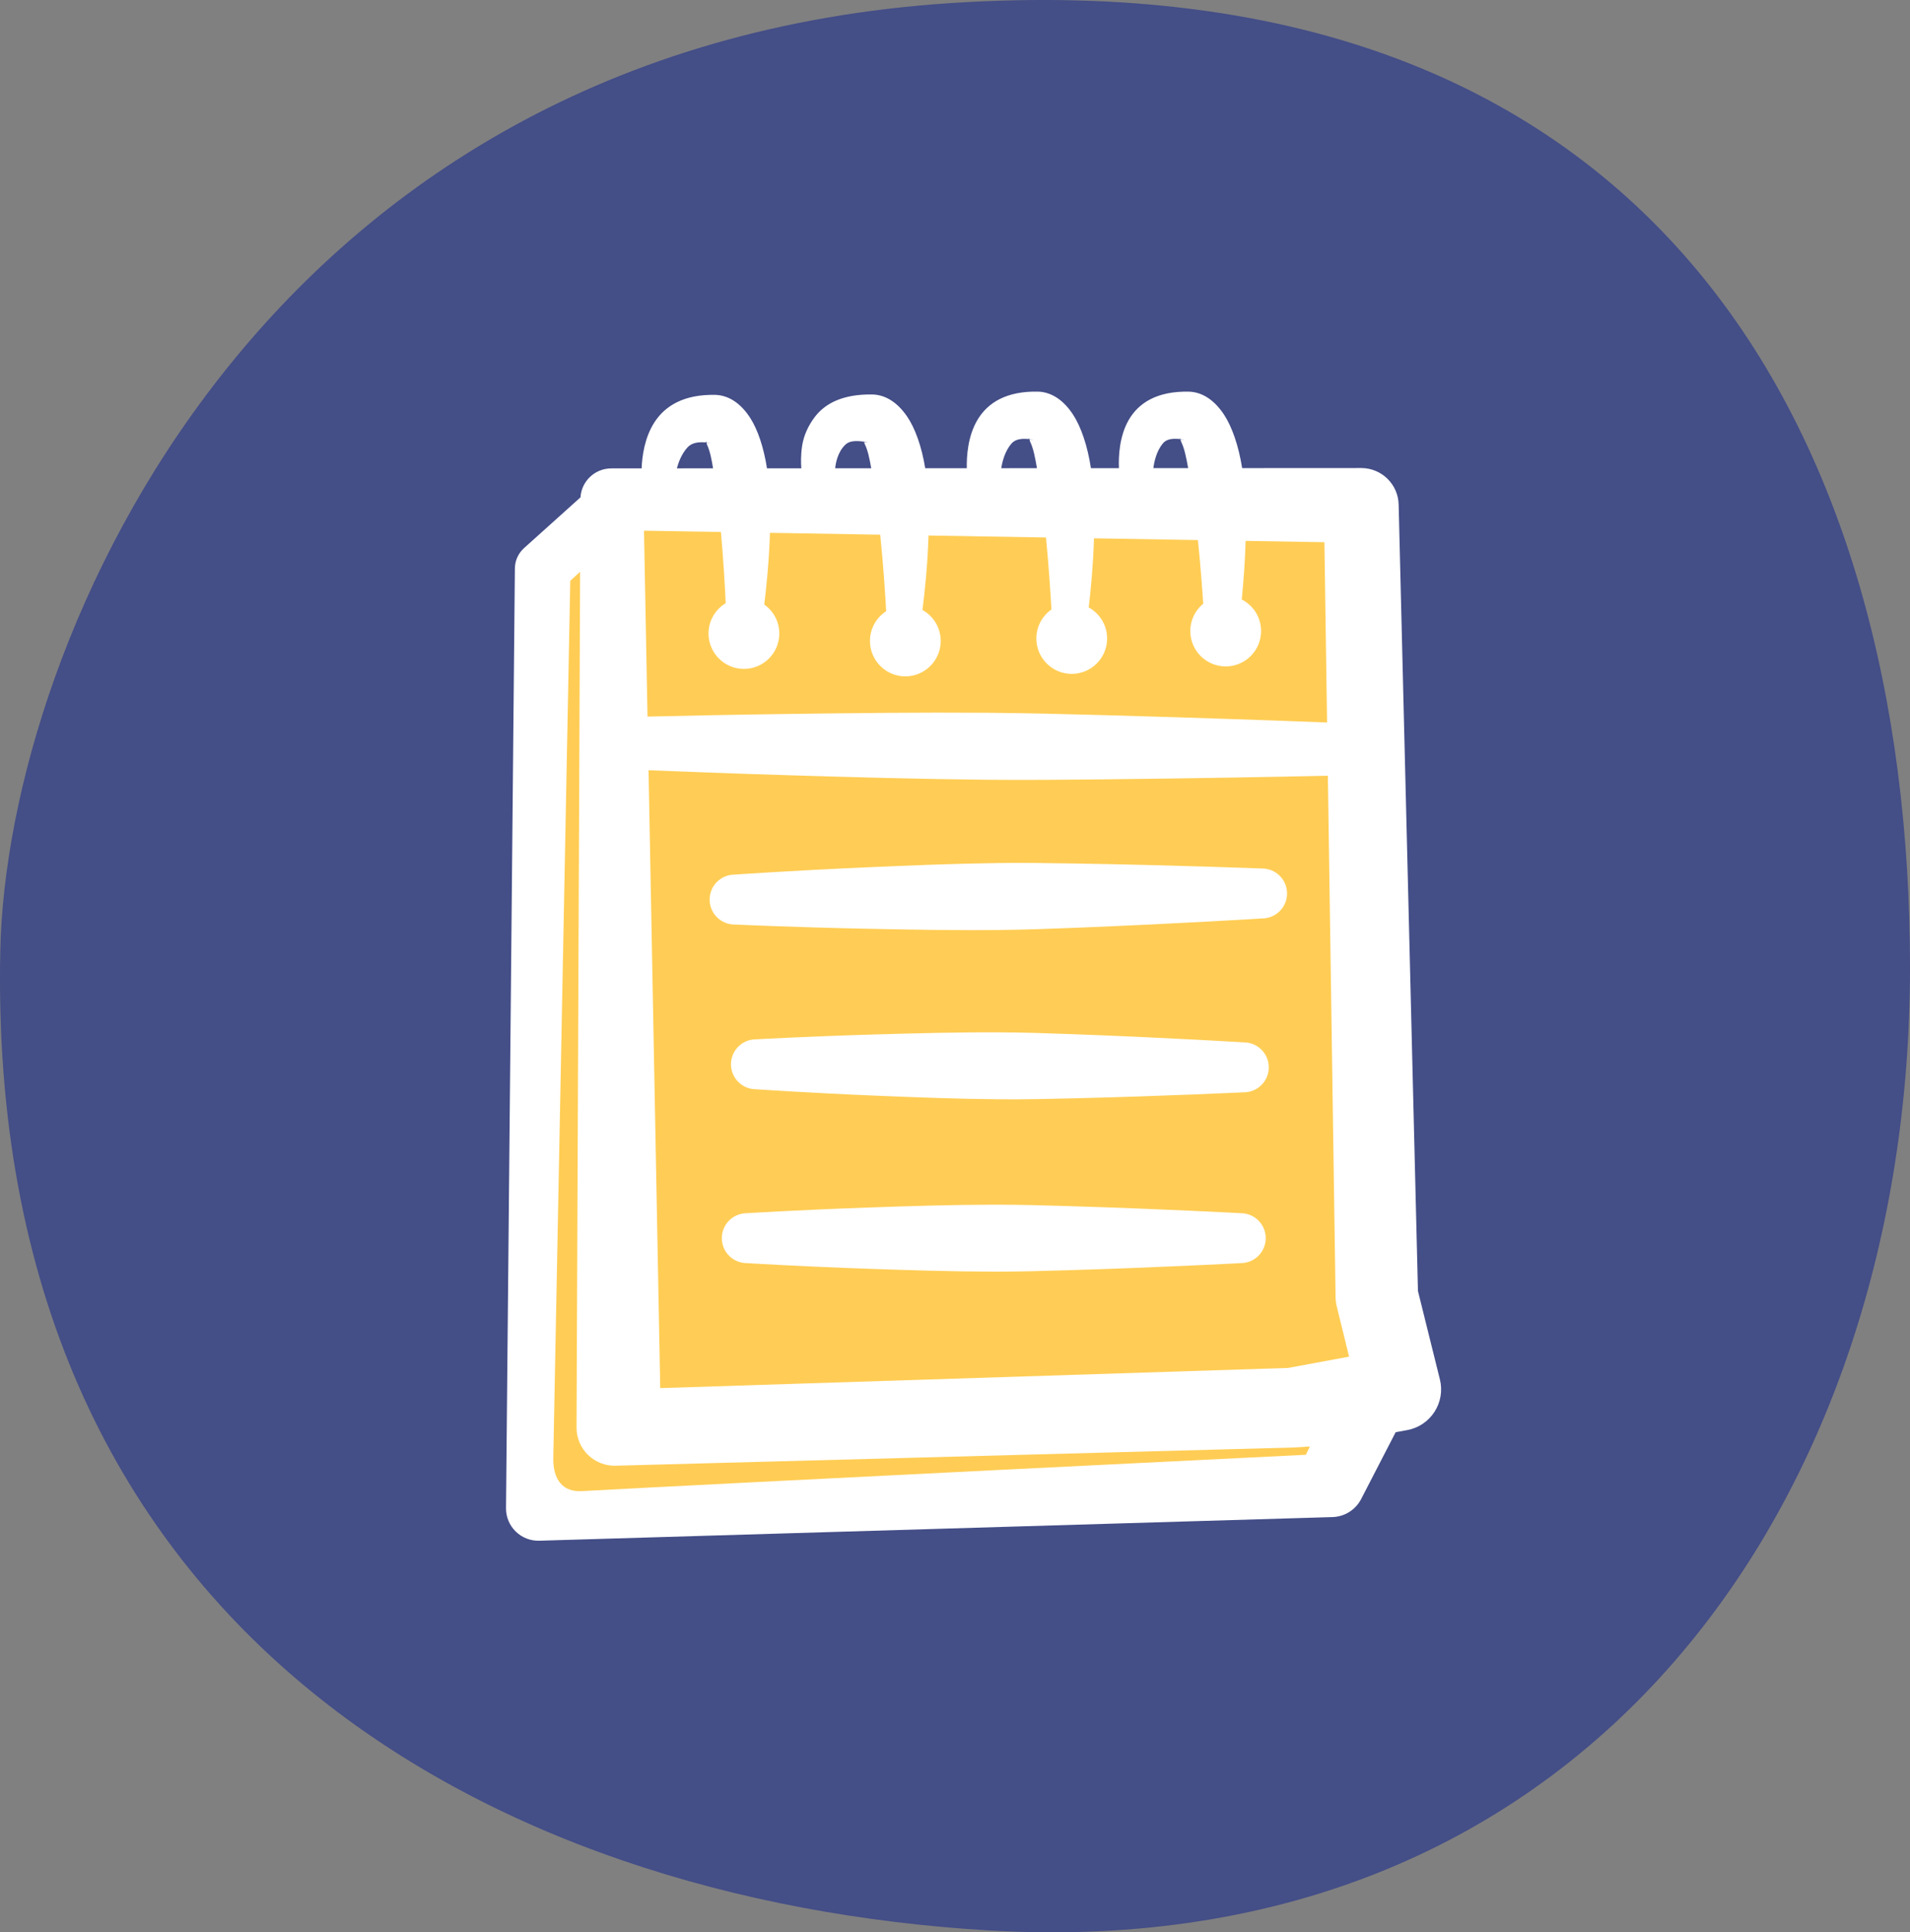 <?xml version="1.0" encoding="UTF-8" standalone="no"?><!DOCTYPE svg PUBLIC "-//W3C//DTD SVG 1.1//EN" "http://www.w3.org/Graphics/SVG/1.1/DTD/svg11.dtd"><svg width="100%" height="100%" viewBox="0 0 176 178" version="1.1" xmlns="http://www.w3.org/2000/svg" xmlns:xlink="http://www.w3.org/1999/xlink" xml:space="preserve" xmlns:serif="http://www.serif.com/" style="fill-rule:evenodd;clip-rule:evenodd;stroke-linejoin:round;stroke-miterlimit:2;"><rect x="0" y="0" width="176" height="178" fill="#808080" stroke="none"/><rect id="ICONS-SVG-BLUE" serif:id="ICONS SVG BLUE" x="0" y="0" width="176" height="178" style="fill:none;"/><clipPath id="_clip1"><rect x="0" y="0" width="176" height="178"/></clipPath><g clip-path="url(#_clip1)"><path d="M87.594,0.286c65.205,-4.269 88.406,39.856 88.406,88.849c0,48.993 -29.665,91.97 -84.913,88.689c-45.833,-2.722 -92.397,-27.685 -91.059,-90.268c0.614,-28.7 24.221,-83.122 87.566,-87.27Z" style="fill:#444e87;"/><g id="blue_icon_notes"><path d="M56.795,46.197l-6.799,6.189l-0.393,86.565l73.099,-2.266l3.665,-7.063l-68.308,1.483l-1.264,-84.908Z" style="fill:#ffcd55;"/><path d="M56.327,45.991l69.109,0.569l1.434,72.877l2.11,8.549l-9.871,1.816l-62.477,1.711l-0.305,-85.522Z" style="fill:#ffcd55;"/><path d="M89.088,43.132l-3.833,0.001c-0.325,-2.013 -0.94,-3.71 -1.677,-4.779c-0.879,-1.276 -1.953,-1.969 -3.149,-2.015c-2.771,-0.055 -4.402,0.831 -5.344,2.066c-0.629,0.824 -1.025,1.741 -1.167,2.633c-0.135,0.851 -0.115,1.625 -0.078,2.101l-3.165,0.001c-0.299,-1.924 -0.851,-3.549 -1.52,-4.603c-0.875,-1.378 -1.982,-2.109 -3.208,-2.162c-2.924,-0.07 -4.653,1.008 -5.632,2.508c-0.921,1.414 -1.15,3.153 -1.192,4.263l-2.773,0.001c-0.76,-0.006 -1.491,0.292 -2.029,0.828c-0.494,0.492 -0.789,1.146 -0.832,1.838l-5.211,4.686c-0.528,0.481 -0.831,1.161 -0.834,1.875l-0.817,86.563c-0.004,0.808 0.321,1.583 0.899,2.146c0.579,0.564 1.362,0.868 2.17,0.843l73.1,-2.178c1.11,-0.035 2.114,-0.666 2.625,-1.651l3.184,-6.165l1.065,-0.195c1.034,-0.19 1.944,-0.799 2.514,-1.682c0.571,-0.883 0.751,-1.962 0.499,-2.983l-2.023,-8.146c-0,0 -1.779,-72.434 -1.779,-72.434c-0.037,-1.865 -1.551,-3.362 -3.416,-3.378l-11.005,0.006c-0.327,-2.069 -0.94,-3.818 -1.671,-4.926c-0.891,-1.349 -1.993,-2.065 -3.199,-2.116c-3.001,-0.07 -4.68,1.058 -5.574,2.594c-0.873,1.5 -0.955,3.36 -0.91,4.453l-2.581,0.001c-0.314,-2.064 -0.914,-3.811 -1.637,-4.92c-0.885,-1.358 -1.989,-2.079 -3.202,-2.131c-2.973,-0.07 -4.669,1.041 -5.592,2.564c-0.919,1.517 -1.032,3.404 -1.006,4.493Zm-35.633,9.536l-0.907,0.836c-0,0 -1.266,65.387 -1.564,80.783c-0.04,2.054 0.906,3.165 2.616,3.072c12.809,-0.701 66.733,-3.348 66.733,-3.348l0.368,-0.765c-0,0 -1.293,0.089 -1.488,0.094l-62.485,1.678c-0.944,0.026 -1.859,-0.33 -2.537,-0.988c-0.678,-0.657 -1.062,-1.56 -1.065,-2.505l0.329,-78.857Zm6.306,18.285l1.077,56.917l57.861,-1.859c-0,0 5.615,-1.04 5.615,-1.04l-1.135,-4.623c-0.067,-0.274 -0.104,-0.554 -0.11,-0.836l-0.71,-48.053c-4.622,0.099 -12.155,0.243 -20.552,0.332c-3.515,0.036 -7.181,0.073 -10.847,0.038c-6.28,-0.06 -12.556,-0.244 -18.076,-0.41c-5.295,-0.16 -9.891,-0.334 -13.123,-0.466Zm9.052,45.402c0,0 4.838,0.303 11.38,0.528c3.475,0.12 7.425,0.25 11.38,0.257c2.308,0.005 4.615,-0.063 6.827,-0.129c8.71,-0.262 15.932,-0.656 15.932,-0.656c1.269,0 2.3,-1.03 2.3,-2.299c-0,-1.269 -1.031,-2.3 -2.3,-2.3c0,0 -7.222,-0.393 -15.932,-0.655c-2.212,-0.067 -4.519,-0.134 -6.827,-0.13c-3.955,0.007 -7.905,0.137 -11.38,0.257c-6.542,0.226 -11.38,0.528 -11.38,0.528c-1.269,0 -2.299,1.031 -2.299,2.3c-0,1.269 1.03,2.299 2.299,2.299Zm0.829,-16.016c-0,0 4.776,0.332 11.236,0.598c3.431,0.142 7.332,0.296 11.237,0.328c2.28,0.018 4.559,-0.035 6.745,-0.088c8.604,-0.208 15.739,-0.557 15.739,-0.557c1.269,0.008 2.306,-1.016 2.314,-2.285c0.008,-1.269 -1.016,-2.306 -2.285,-2.314c-0,0 -7.13,-0.438 -15.731,-0.753c-2.185,-0.081 -4.463,-0.162 -6.743,-0.172c-3.906,-0.018 -7.808,0.088 -11.241,0.187c-6.463,0.185 -11.243,0.457 -11.243,0.457c-1.269,-0.008 -2.305,1.016 -2.313,2.285c-0.008,1.27 1.016,2.306 2.285,2.314Zm-1.926,-15.173c-0,0 5.171,0.243 12.158,0.388c3.713,0.077 7.933,0.158 12.156,0.116c2.465,-0.024 4.928,-0.12 7.29,-0.214c9.297,-0.369 17.006,-0.852 17.006,-0.852c1.269,-0.015 2.287,-1.057 2.272,-2.326c-0.014,-1.269 -1.057,-2.287 -2.326,-2.273c0,0 -7.718,-0.304 -17.021,-0.458c-2.363,-0.039 -4.828,-0.078 -7.293,-0.046c-4.222,0.056 -8.439,0.235 -12.149,0.398c-6.982,0.306 -12.146,0.668 -12.146,0.668c-1.269,0.015 -2.288,1.057 -2.273,2.326c0.014,1.269 1.057,2.288 2.326,2.273Zm-8.049,-19.155c3.24,-0.078 7.893,-0.175 13.265,-0.247c5.521,-0.073 11.8,-0.15 18.08,-0.104c3.666,0.026 7.331,0.125 10.845,0.221c8.325,0.228 15.8,0.496 20.429,0.674l-0.245,-16.607l-7.261,-0.123c-0.056,2.017 -0.209,3.925 -0.358,5.398c1.058,0.539 1.783,1.639 1.783,2.907c0,1.799 -1.461,3.26 -3.261,3.26c-1.8,0 -3.261,-1.461 -3.261,-3.26c0,-1.014 0.464,-1.921 1.191,-2.519c-0.1,-1.523 -0.26,-3.638 -0.489,-5.861l-9.577,-0.162c-0.075,2.459 -0.297,4.775 -0.484,6.369c1.009,0.555 1.693,1.628 1.693,2.859c0,1.8 -1.461,3.261 -3.261,3.261c-1.799,-0 -3.26,-1.461 -3.26,-3.261c-0,-1.104 0.55,-2.081 1.391,-2.671c-0.089,-1.584 -0.249,-4.047 -0.502,-6.632l-10.826,-0.183c-0.078,2.74 -0.359,5.31 -0.559,6.86c1.004,0.555 1.685,1.626 1.685,2.855c0,1.8 -1.461,3.261 -3.26,3.261c-1.8,-0 -3.261,-1.461 -3.261,-3.261c-0,-1.149 0.596,-2.161 1.495,-2.741c-0.084,-1.499 -0.257,-4.207 -0.548,-7.05l-10.163,-0.172c-0.005,0.169 -0.01,0.338 -0.017,0.506c-0.087,2.288 -0.307,4.475 -0.507,6.102c0.839,0.59 1.387,1.566 1.387,2.668c0,1.8 -1.461,3.261 -3.261,3.261c-1.799,0 -3.261,-1.461 -3.261,-3.261c0,-1.186 0.635,-2.225 1.583,-2.795c-0.082,-1.735 -0.22,-4.127 -0.441,-6.557l-7.088,-0.12l0.324,17.125Zm6.041,-22.868c-0.14,-0.86 -0.292,-1.612 -0.555,-2.172c-0.022,-0.048 -0.034,-0.126 -0.046,-0.188c-0.033,-0.006 -0.059,-0.015 -0.074,-0.026c-0.775,-0.07 -1.329,0.067 -1.689,0.464c-0.53,0.584 -0.816,1.335 -0.968,1.923l3.332,-0.001Zm14.573,-0.007c-0.157,-0.89 -0.314,-1.67 -0.601,-2.236c-0.022,-0.044 -0.033,-0.118 -0.046,-0.176c-0.05,-0.007 -0.082,-0.021 -0.076,-0.045c-0.762,-0.101 -1.298,-0.055 -1.649,0.274c-0.744,0.697 -0.912,1.776 -0.95,2.184l3.322,-0.001Zm15.271,-0.007c-0.166,-0.975 -0.332,-1.829 -0.631,-2.448c-0.025,-0.051 -0.038,-0.136 -0.053,-0.202c-0.044,-0.007 -0.076,-0.017 -0.087,-0.034c-0.742,-0.072 -1.262,0.043 -1.589,0.428c-0.599,0.704 -0.835,1.651 -0.927,2.257l3.287,-0.001Zm13.932,-0.007c-0.173,-0.969 -0.344,-1.818 -0.645,-2.433c-0.026,-0.053 -0.041,-0.142 -0.057,-0.209c-0.048,-0.007 -0.082,-0.018 -0.09,-0.037c-0.726,-0.075 -1.232,0.029 -1.543,0.408c-0.584,0.71 -0.794,1.67 -0.869,2.272l3.204,-0.001Zm-44.381,-2.358c-0.014,-0.061 -0.029,-0.102 -0.061,-0.072c-0.032,0.029 -0.031,0.05 -0.009,0.065l0.07,0.007l0.004,0.019c0.114,0.023 0.31,0.023 0.406,0.038c-0.143,-0.025 -0.28,-0.044 -0.41,-0.057Zm14.522,-0.076c-0.011,-0.04 -0.024,-0.062 -0.048,-0.039c-0.012,0.011 -0.018,0.021 -0.019,0.03l0.067,0.009l0.009,0.036c0.102,0.017 0.279,0.009 0.365,0.023c-0.13,-0.023 -0.254,-0.043 -0.374,-0.059Zm15.236,-0.234c-0.014,-0.056 -0.031,-0.09 -0.062,-0.061c-0.023,0.022 -0.028,0.039 -0.018,0.052l0.08,0.009l0.007,0.025c0.111,0.02 0.295,0.017 0.386,0.031c-0.137,-0.024 -0.268,-0.043 -0.393,-0.056Zm13.913,-0.003c-0.014,-0.053 -0.032,-0.083 -0.062,-0.055c-0.021,0.019 -0.027,0.035 -0.02,0.047l0.082,0.008l0.008,0.029c0.109,0.018 0.288,0.014 0.376,0.027c-0.134,-0.023 -0.262,-0.042 -0.384,-0.056Z" style="fill:#fff;"/></g></g></svg>